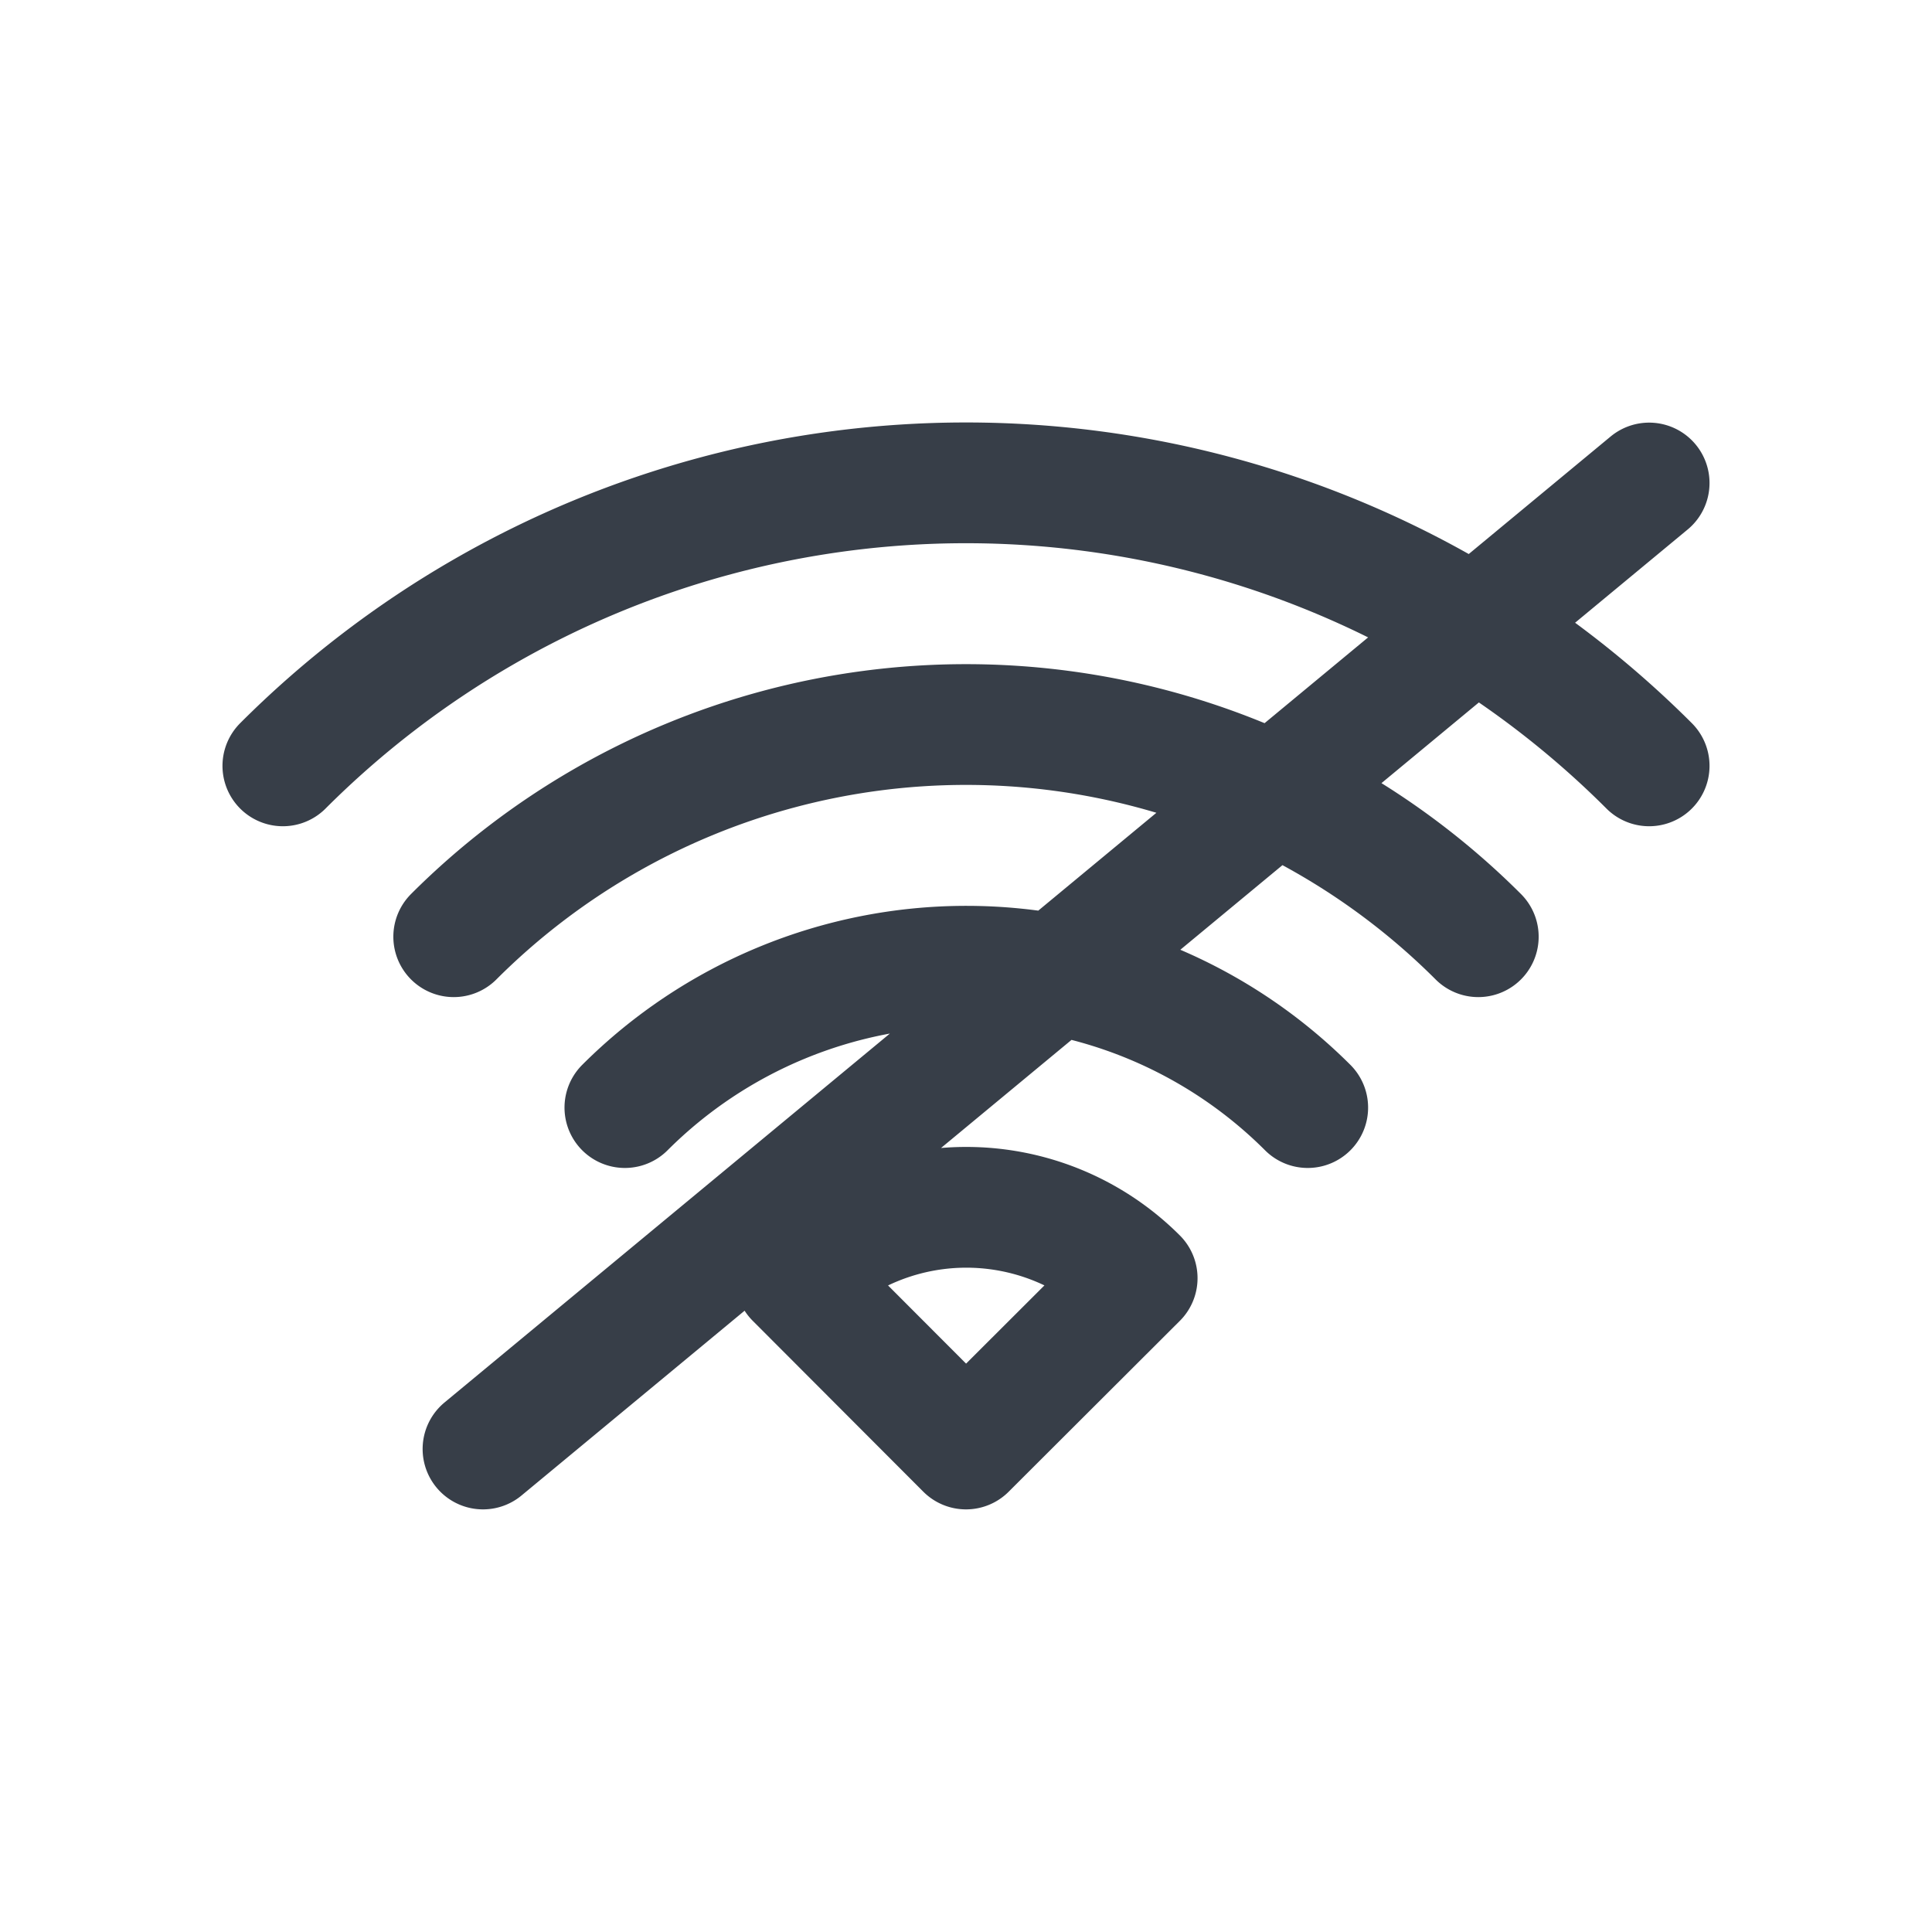 <svg xmlns="http://www.w3.org/2000/svg" width="256" height="256" viewBox="0 0 64 64"><path d="M0 0h64v64H0z" fill="none"/><path d="M9.37 25.37a32 32 0 0 1 45.26 0m-39.6 5.66a24 24 0 0 1 33.94 0M20.7 36.69a16 16 0 0 1 22.62 0m-16.97 5.65a8 8 0 0 1 11.32 0L32 48zM16 48l38.63-32" fill="none" stroke="#373e48" stroke-width="4" stroke-linejoin="round" stroke-linecap="round"/></svg>